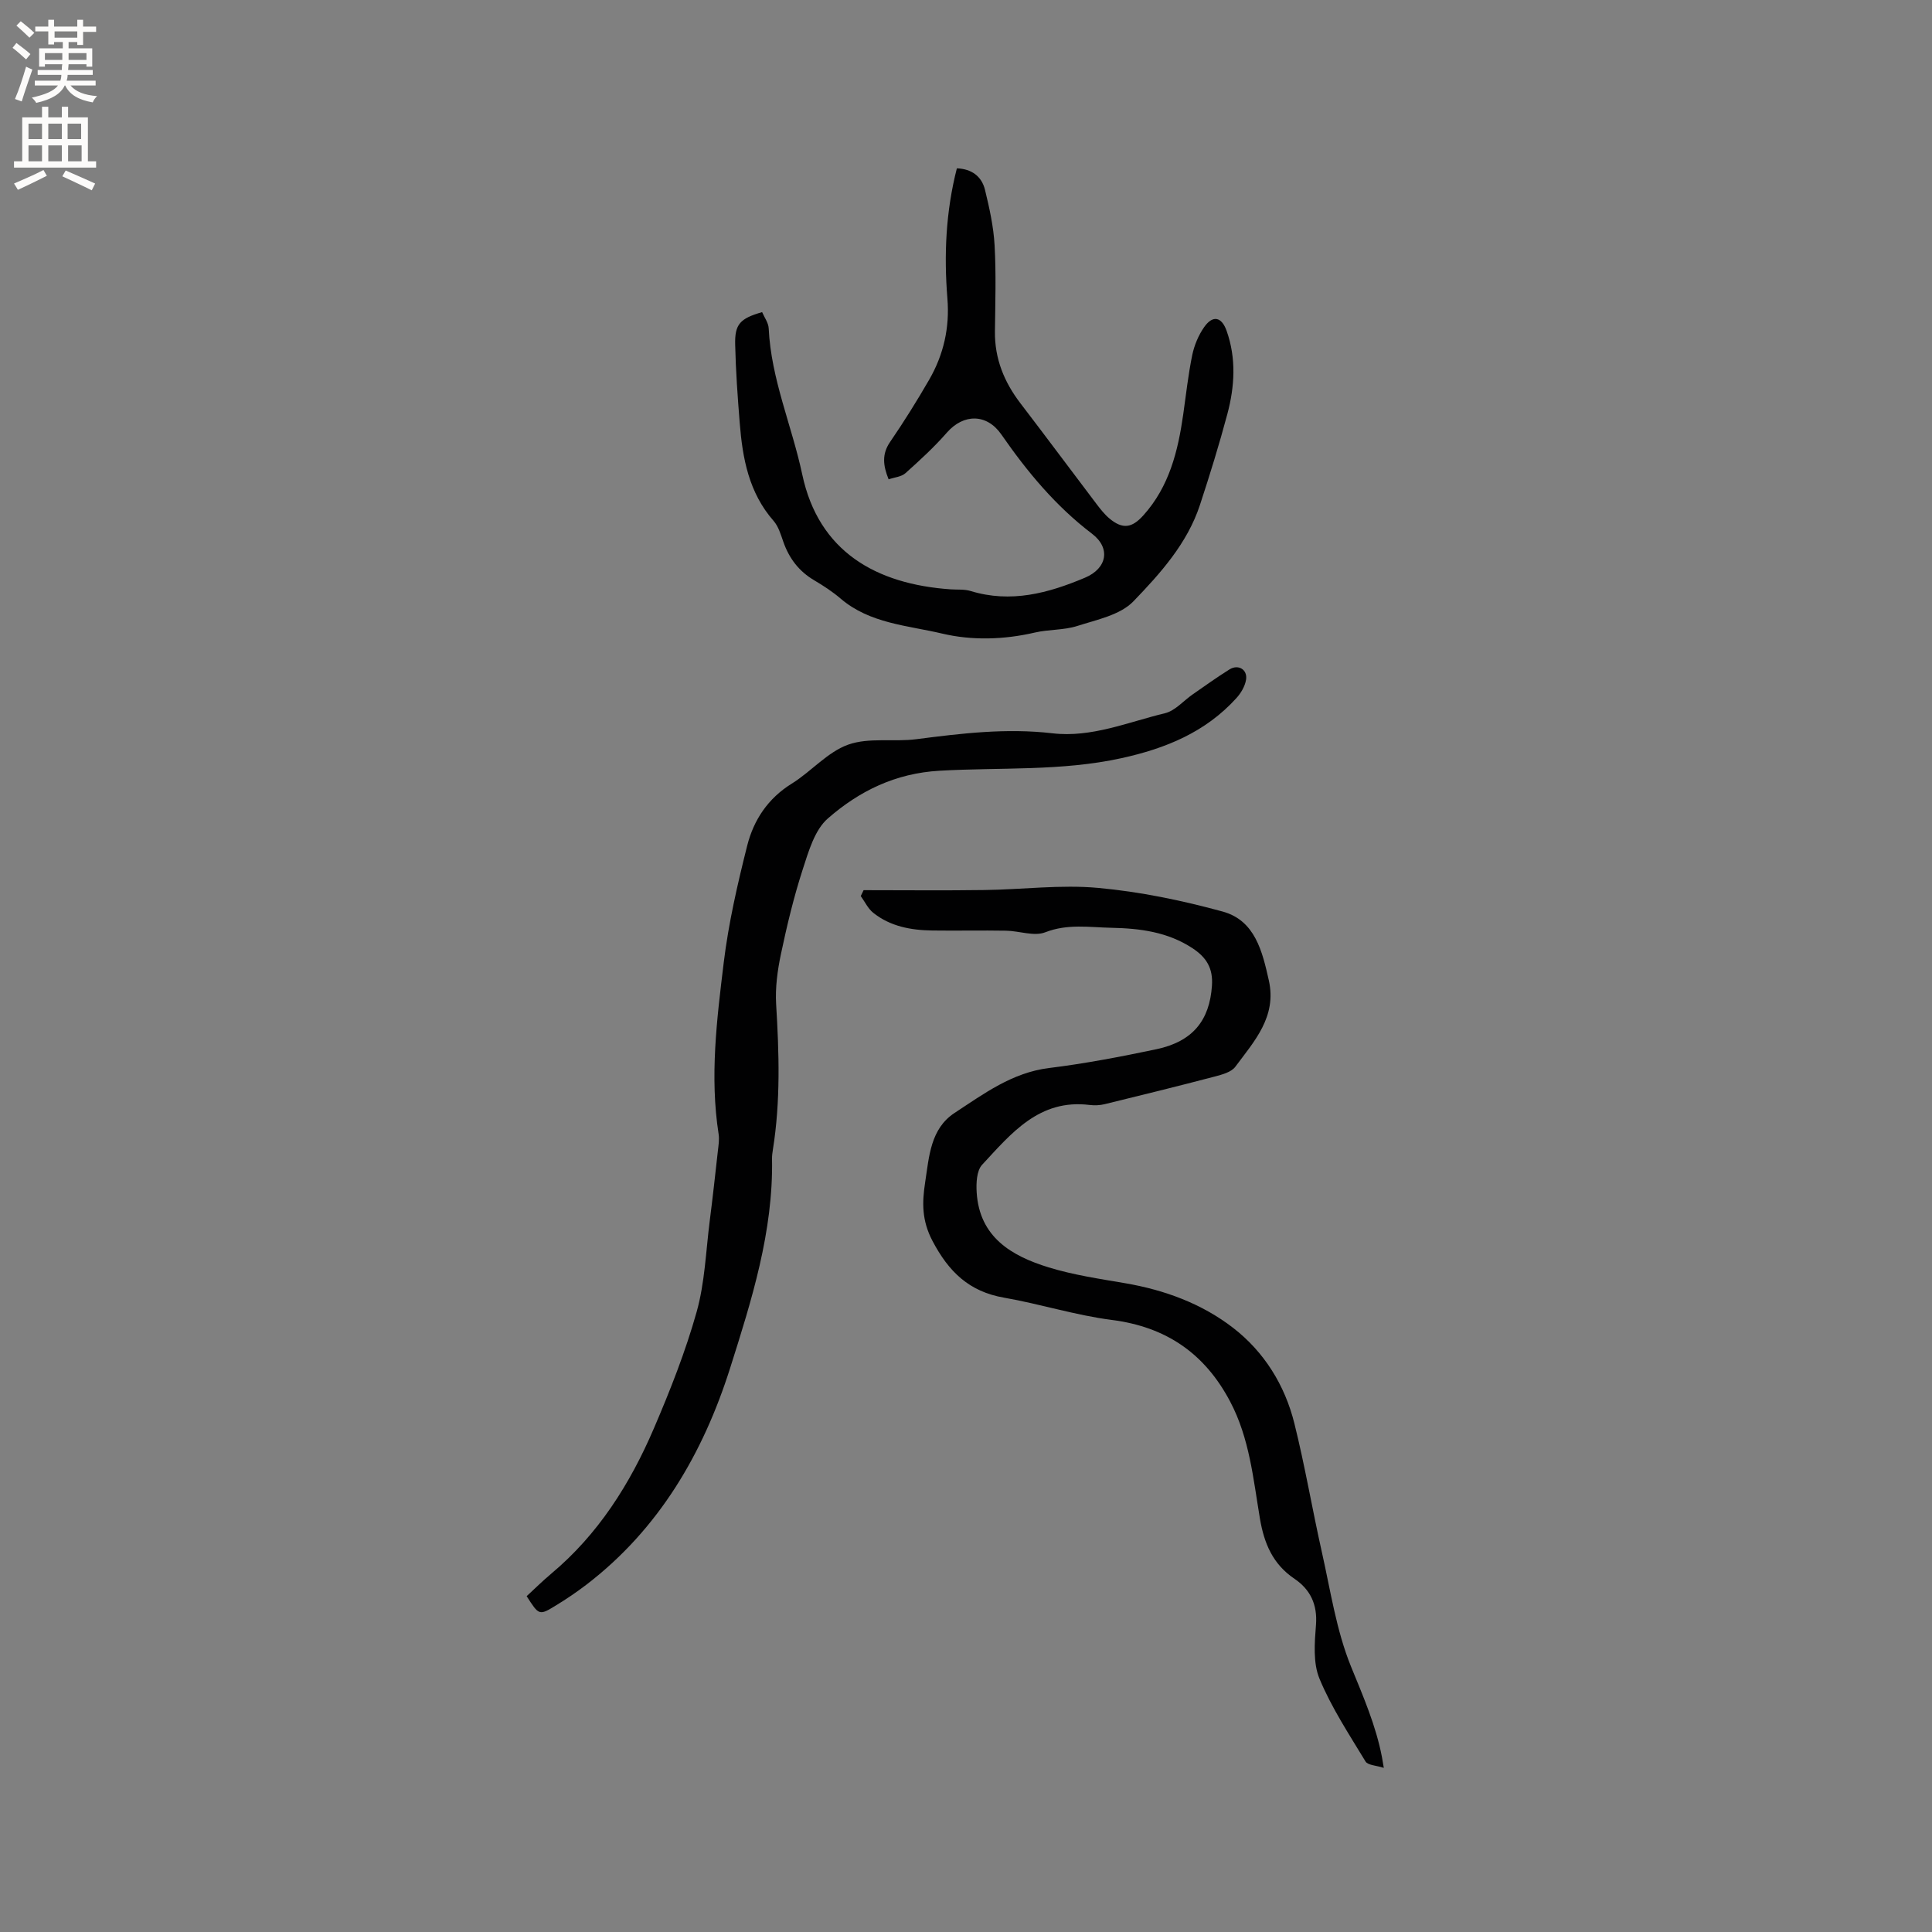 <svg enable-background="new 0 0 400 400" viewBox="0 0 400 400" xmlns="http://www.w3.org/2000/svg"><rect x="0" y="0" width="400" height="400" fill="#808080" stroke="none"/><g fill="#010102"><path d="m178.8 184.3c8.35 0 16.7.09 25.05-.03 7.84-.1 15.74-1.15 23.49-.44 8.69.79 17.38 2.59 25.81 4.9 6.69 1.84 8.2 8.23 9.55 14.26 1.68 7.52-3.02 12.59-6.94 17.87-.83 1.12-2.73 1.62-4.24 2.02-7.57 1.99-15.17 3.86-22.78 5.72-1.01.25-2.13.3-3.16.17-10.43-1.29-16.23 5.91-22.25 12.39-1.13 1.22-1.24 3.81-1.12 5.72.58 9.26 7.21 13.15 14.88 15.51 5.13 1.58 10.52 2.37 15.83 3.28 8.19 1.4 15.9 4.23 22.4 9.26 6.41 4.96 10.69 11.84 12.66 19.75 2.2 8.82 3.71 17.81 5.7 26.68 1.79 7.95 2.99 16.19 6.02 23.65 2.52 6.18 5.16 12.21 6.42 18.78.08.41.14.83.38 2.23-1.59-.52-3.31-.54-3.78-1.32-3.39-5.6-7.04-11.13-9.53-17.13-1.36-3.27-1.02-7.45-.73-11.16.33-4.22-1.19-7.33-4.44-9.53-4.52-3.05-6.3-7.34-7.17-12.5-1.38-8.22-2.15-16.61-6.16-24.2-5.24-9.94-13.22-15.46-24.5-16.9-7.51-.96-14.83-3.31-22.31-4.61-7.24-1.26-11.45-5.34-14.83-11.77-2.22-4.23-2.15-7.93-1.51-12.09.82-5.32 1.08-11.11 6.11-14.4 6.05-3.96 11.91-8.35 19.56-9.29 7.45-.92 14.86-2.34 22.21-3.89 7.56-1.6 11.01-5.99 11.5-13.14.25-3.62-1.12-5.87-4.07-7.8-5.13-3.36-10.87-4.08-16.71-4.2-4.56-.09-9.11-.88-13.73.93-2.31.9-5.39-.29-8.12-.33-5.09-.09-10.18.03-15.27-.04-4.41-.06-8.69-.84-12.23-3.67-1.09-.87-1.73-2.29-2.58-3.46.21-.41.4-.82.59-1.22z"/><path d="m109.04 330.47c1.66-1.53 3.3-3.16 5.07-4.64 9.75-8.16 16.34-18.61 21.27-30.1 3.37-7.86 6.54-15.89 8.85-24.11 1.7-6.05 1.91-12.53 2.71-18.83.62-4.83 1.15-9.68 1.69-14.52.13-1.15.33-2.35.15-3.48-1.85-11.9-.37-23.73 1.06-35.49.99-8.15 2.85-16.24 4.86-24.22 1.34-5.3 4.28-9.77 9.21-12.83 4.04-2.5 7.39-6.54 11.7-8.08 4.29-1.53 9.43-.52 14.13-1.13 9.36-1.21 18.64-2.33 28.15-1.22 8.07.95 15.64-2.31 23.32-4.16 2.1-.51 3.82-2.58 5.73-3.9 2.52-1.75 5.02-3.55 7.62-5.17 1.82-1.13 3.77.04 3.42 2.15-.22 1.35-1.06 2.77-2.01 3.81-6.39 7.04-14.62 10.41-23.78 12.42-12.45 2.73-25.1 1.88-37.64 2.6-9.2.52-16.68 4.23-23.15 9.88-2.75 2.4-4 6.85-5.22 10.6-1.85 5.72-3.26 11.61-4.5 17.5-.71 3.37-1.19 6.92-.99 10.34.61 10.07.93 20.1-.67 30.11-.1.63-.19 1.27-.18 1.9.28 15.08-4.23 29.32-8.68 43.36-5.58 17.6-14.72 33.32-29.78 44.85-2.02 1.54-4.13 2.97-6.3 4.29-3.46 2.12-3.49 2.06-6.04-1.93z"/><path d="m157.79 64.62c.46 1.1 1.31 2.21 1.36 3.37.5 10.52 4.8 20.14 6.95 30.26 3.4 15.97 15.28 22.7 30.76 23.77 1.37.09 2.81-.05 4.09.34 8.33 2.55 16.08.46 23.7-2.76 4.57-1.93 5.34-6.13 1.45-9.09-7.53-5.72-13.43-12.84-18.77-20.54-3.04-4.39-7.86-4.33-11.29-.4-2.63 3.01-5.6 5.73-8.58 8.4-.84.75-2.26.85-3.48 1.27-1.17-2.89-1.42-5.23.31-7.75 2.87-4.19 5.56-8.5 8.1-12.9 2.98-5.17 4.25-10.77 3.76-16.78-.73-9.02-.34-17.98 1.96-26.96 3.06.12 5.13 1.65 5.82 4.44.92 3.78 1.78 7.65 1.99 11.51.33 5.92.14 11.87.07 17.81-.07 5.66 1.92 10.51 5.32 14.94 5.27 6.88 10.43 13.83 15.67 20.74.83 1.09 1.69 2.2 2.73 3.07 2.74 2.27 4.65 1.96 7.01-.66 5.37-5.97 7.17-13.3 8.26-20.94.58-4.09 1.03-8.21 1.86-12.25.42-2.01 1.28-4.08 2.45-5.76 1.79-2.57 3.63-2.19 4.67.75 2.02 5.71 1.67 11.52.15 17.22-1.69 6.33-3.63 12.61-5.68 18.84-2.62 7.96-8.19 14.15-13.78 19.95-2.72 2.82-7.56 3.79-11.61 5.09-2.78.89-5.89.69-8.77 1.36-6.42 1.49-13.03 1.68-19.23.21-7.15-1.69-14.94-2.06-20.99-7.23-1.68-1.44-3.57-2.67-5.48-3.8-3.18-1.87-5.2-4.56-6.4-7.99-.52-1.49-1-3.15-2-4.3-5.13-5.84-6.44-12.95-7.02-20.31-.43-5.38-.82-10.77-.94-16.17-.11-4.27 1.01-5.43 5.58-6.75z"/></g><path d="m2.6 9.9.8-1c.9.7 1.9 1.4 2.9 2.3l-.9 1.1c-1.1-1-2-1.8-2.8-2.4zm.5 10.6c.9-2.1 1.6-4.3 2.3-6.7.4.2.8.4 1.3.6-.7 2.1-1.5 4.3-2.2 6.6zm.3-15.2.9-.9c1 .8 2 1.6 2.8 2.4l-1 1c-.9-.9-1.8-1.7-2.7-2.5zm12.6-1.2h1.2v1.4h2.7v1.1h-2.7v2.7h-1.2v-.6h-1.8v1.3h4.9v3.8h-1.2v-.5h-3.7c0 .4-.1.9-.1 1.2h5.1v1h-5.2c0 .5-.1.9-.2 1.2h6v1h-5.2c1.1 1.3 2.9 2 5.5 2.2-.4.4-.7.8-.9 1.3-2.9-.5-4.8-1.6-5.7-3.5h-.1c-.8 1.7-2.7 2.9-5.9 3.6-.2-.4-.6-.8-.9-1.1 2.8-.6 4.6-1.4 5.4-2.5h-4.8v-1h5.3c.1-.3.2-.7.2-1.2h-4.9v-1h5c0-.4 0-.8.1-1.2h-3.6v.5h-1.2v-3.8h4.9v-1.3h-1.8v.5h-1.2v-2.7h-2.7v-1h2.7v-1.4h1.2v1.4h4.8zm-6.7 8.3h3.6c0-.4 0-.9 0-1.4h-3.6zm1.9-4.6h4.8v-1.3h-4.7v1.3zm6.7 3.2h-3.7v1.4h3.7z" fill="#fcfbfa"/><path d="m8.7 22.1h1.3v2.2h2.8v-2.2h1.3v2.2h4.1v9.1h1.7v1.3h-17v-1.3h1.7v-9.1h4.1zm.3 13.1.7 1.2c-1.8.9-3.8 1.9-6 2.9-.2-.4-.5-.8-.8-1.3 2.3-1 4.4-1.9 6.1-2.8zm-3.1-6.4h2.8v-3.2h-2.8zm0 4.6h2.8v-3.3h-2.8zm4.1-4.6h2.8v-3.2h-2.8zm0 4.6h2.8v-3.3h-2.8zm3.6 1.9c2.1.9 4.1 1.8 6.1 2.7l-.7 1.4c-2.2-1.1-4.2-2-6.1-2.9zm3.2-9.7h-2.8v3.2h2.8zm-2.7 7.8h2.8v-3.3h-2.8z" fill="#fcfbfa"/></svg>